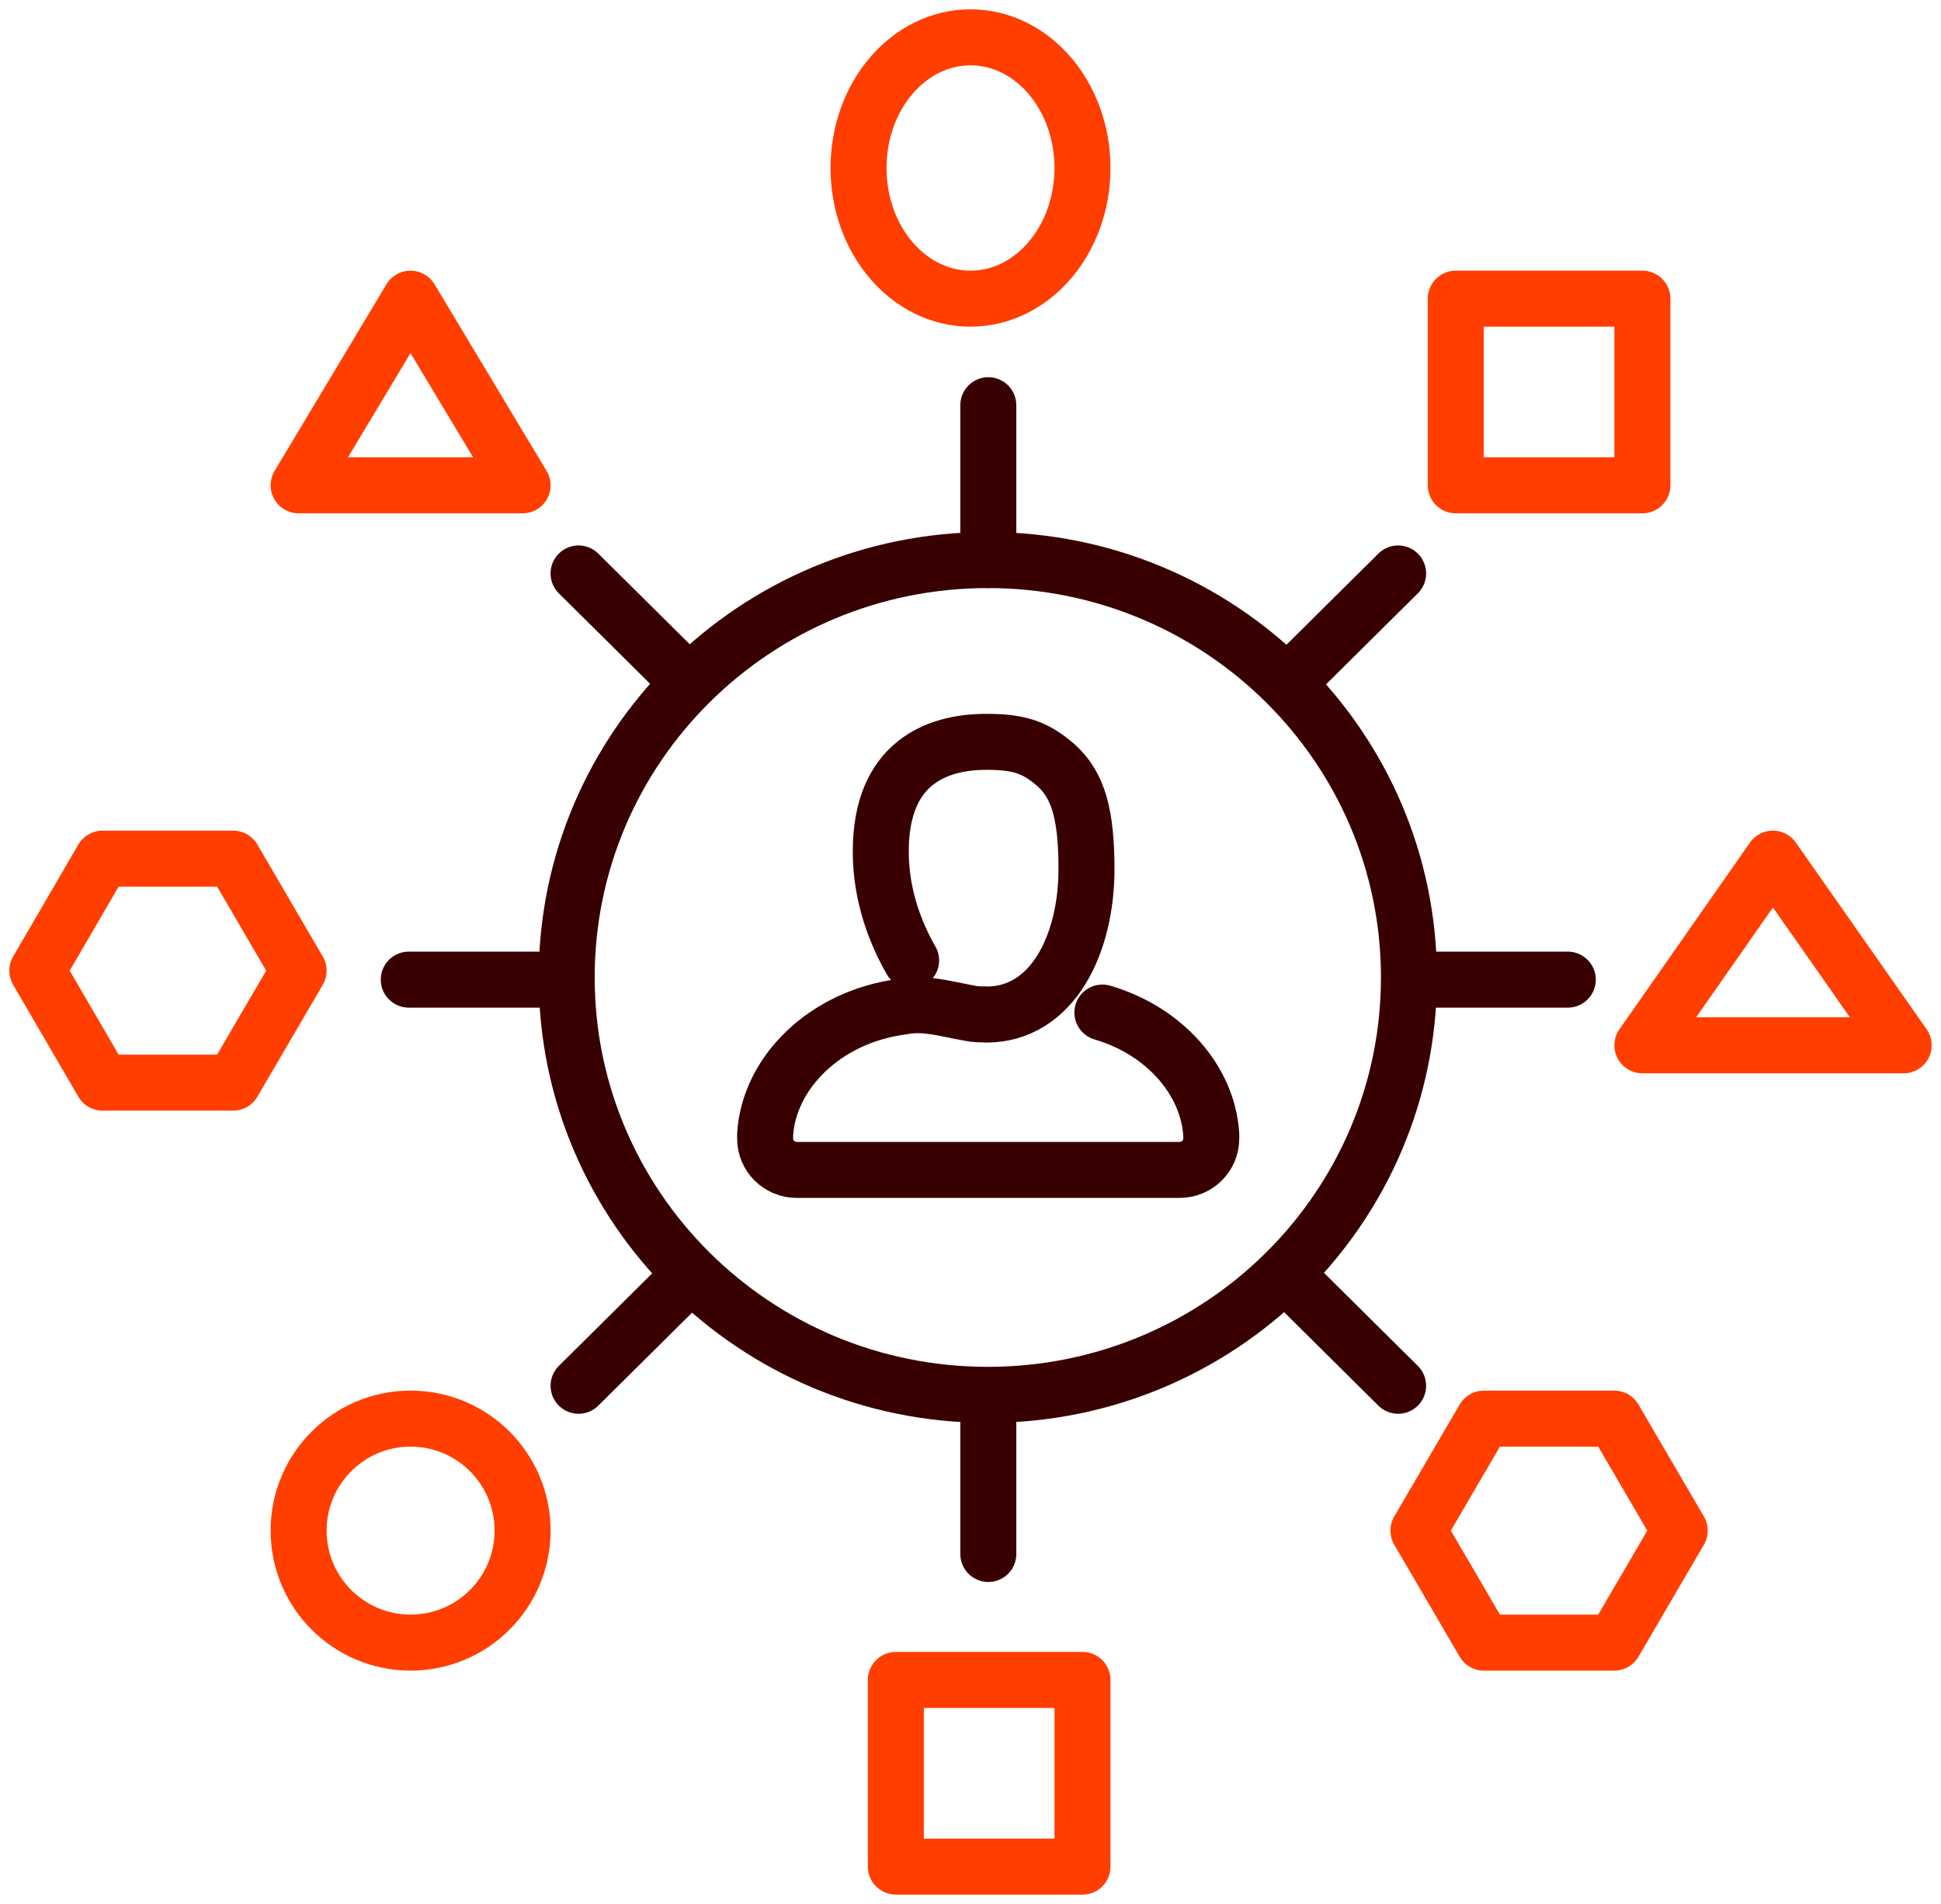 <svg width="52" height="51" viewBox="0 0 52 51" fill="none" xmlns="http://www.w3.org/2000/svg">
<path d="M26.464 37.363C32.695 37.363 37.746 32.357 37.746 26.182C37.746 20.008 32.695 15.002 26.464 15.002C20.233 15.002 15.182 20.008 15.182 26.182C15.182 32.357 20.233 37.363 26.464 37.363Z" stroke="#380000" stroke-width="1.5" stroke-linecap="round" stroke-linejoin="round"/>
<path d="M26.477 10.854V15.002" stroke="#380000" stroke-width="1.5" stroke-linecap="round" stroke-linejoin="round"/>
<path d="M26.477 37.478V41.626" stroke="#380000" stroke-width="1.5" stroke-linecap="round" stroke-linejoin="round"/>
<path d="M42.002 26.241H37.816" stroke="#380000" stroke-width="1.5" stroke-linecap="round" stroke-linejoin="round"/>
<path d="M15.137 26.241H10.951" stroke="#380000" stroke-width="1.5" stroke-linecap="round" stroke-linejoin="round"/>
<path d="M37.456 15.361L34.498 18.293" stroke="#380000" stroke-width="1.5" stroke-linecap="round" stroke-linejoin="round"/>
<path d="M18.458 34.188L15.5 37.12" stroke="#380000" stroke-width="1.5" stroke-linecap="round" stroke-linejoin="round"/>
<path d="M37.456 37.12L34.498 34.188" stroke="#380000" stroke-width="1.5" stroke-linecap="round" stroke-linejoin="round"/>
<path d="M18.458 18.293L15.5 15.361" stroke="#380000" stroke-width="1.5" stroke-linecap="round" stroke-linejoin="round"/>
<path d="M29.533 27.123C31.207 27.613 32.362 28.947 32.45 30.392V30.499C32.45 30.96 32.073 31.338 31.603 31.338H21.345C20.88 31.338 20.498 30.965 20.498 30.499V30.392C20.596 28.748 22.084 27.244 24.149 26.968L24.267 26.948C24.781 26.871 25.28 27.007 25.789 27.104C26.107 27.162 26.078 27.172 26.42 27.172M26.42 27.177C28.212 27.177 29.107 25.265 29.107 23.287C29.107 21.851 28.902 21.036 28.28 20.488C27.727 20.008 27.277 19.862 26.352 19.872C25.113 19.891 23.596 20.42 23.596 22.806C23.596 23.975 23.978 24.974 24.409 25.726" stroke="#380000" stroke-width="1.5" stroke-linecap="round" stroke-linejoin="round"/>
<path d="M26 8C27.657 8 29 6.433 29 4.5C29 2.567 27.657 1 26 1C24.343 1 23 2.567 23 4.5C23 6.433 24.343 8 26 8Z" stroke="#FF3E00" stroke-width="1.5" stroke-linecap="round" stroke-linejoin="round"/>
<path d="M11 44C12.657 44 14 42.657 14 41C14 39.343 12.657 38 11 38C9.343 38 8 39.343 8 41C8 42.657 9.343 44 11 44Z" stroke="#FF3E00" stroke-width="1.5" stroke-linecap="round" stroke-linejoin="round"/>
<path d="M29 45H24V50H29V45Z" stroke="#FF3E00" stroke-width="1.5" stroke-linecap="round" stroke-linejoin="round"/>
<path d="M44 8H39V13H44V8Z" stroke="#FF3E00" stroke-width="1.5" stroke-linecap="round" stroke-linejoin="round"/>
<path d="M51 28L47.497 23L44 28H51Z" stroke="#FF3E00" stroke-width="1.5" stroke-linecap="round" stroke-linejoin="round"/>
<path d="M43.247 38H39.753L38 41L39.753 44H43.247L45 41L43.247 38Z" stroke="#FF3E00" stroke-width="1.5" stroke-linecap="round" stroke-linejoin="round"/>
<path d="M6.247 23H2.747L1 26L2.747 29H6.247L8 26L6.247 23Z" stroke="#FF3E00" stroke-width="1.5" stroke-linecap="round" stroke-linejoin="round"/>
<path d="M14 13L10.997 8L8 13H14Z" stroke="#FF3E00" stroke-width="1.5" stroke-linecap="round" stroke-linejoin="round"/>
</svg>
